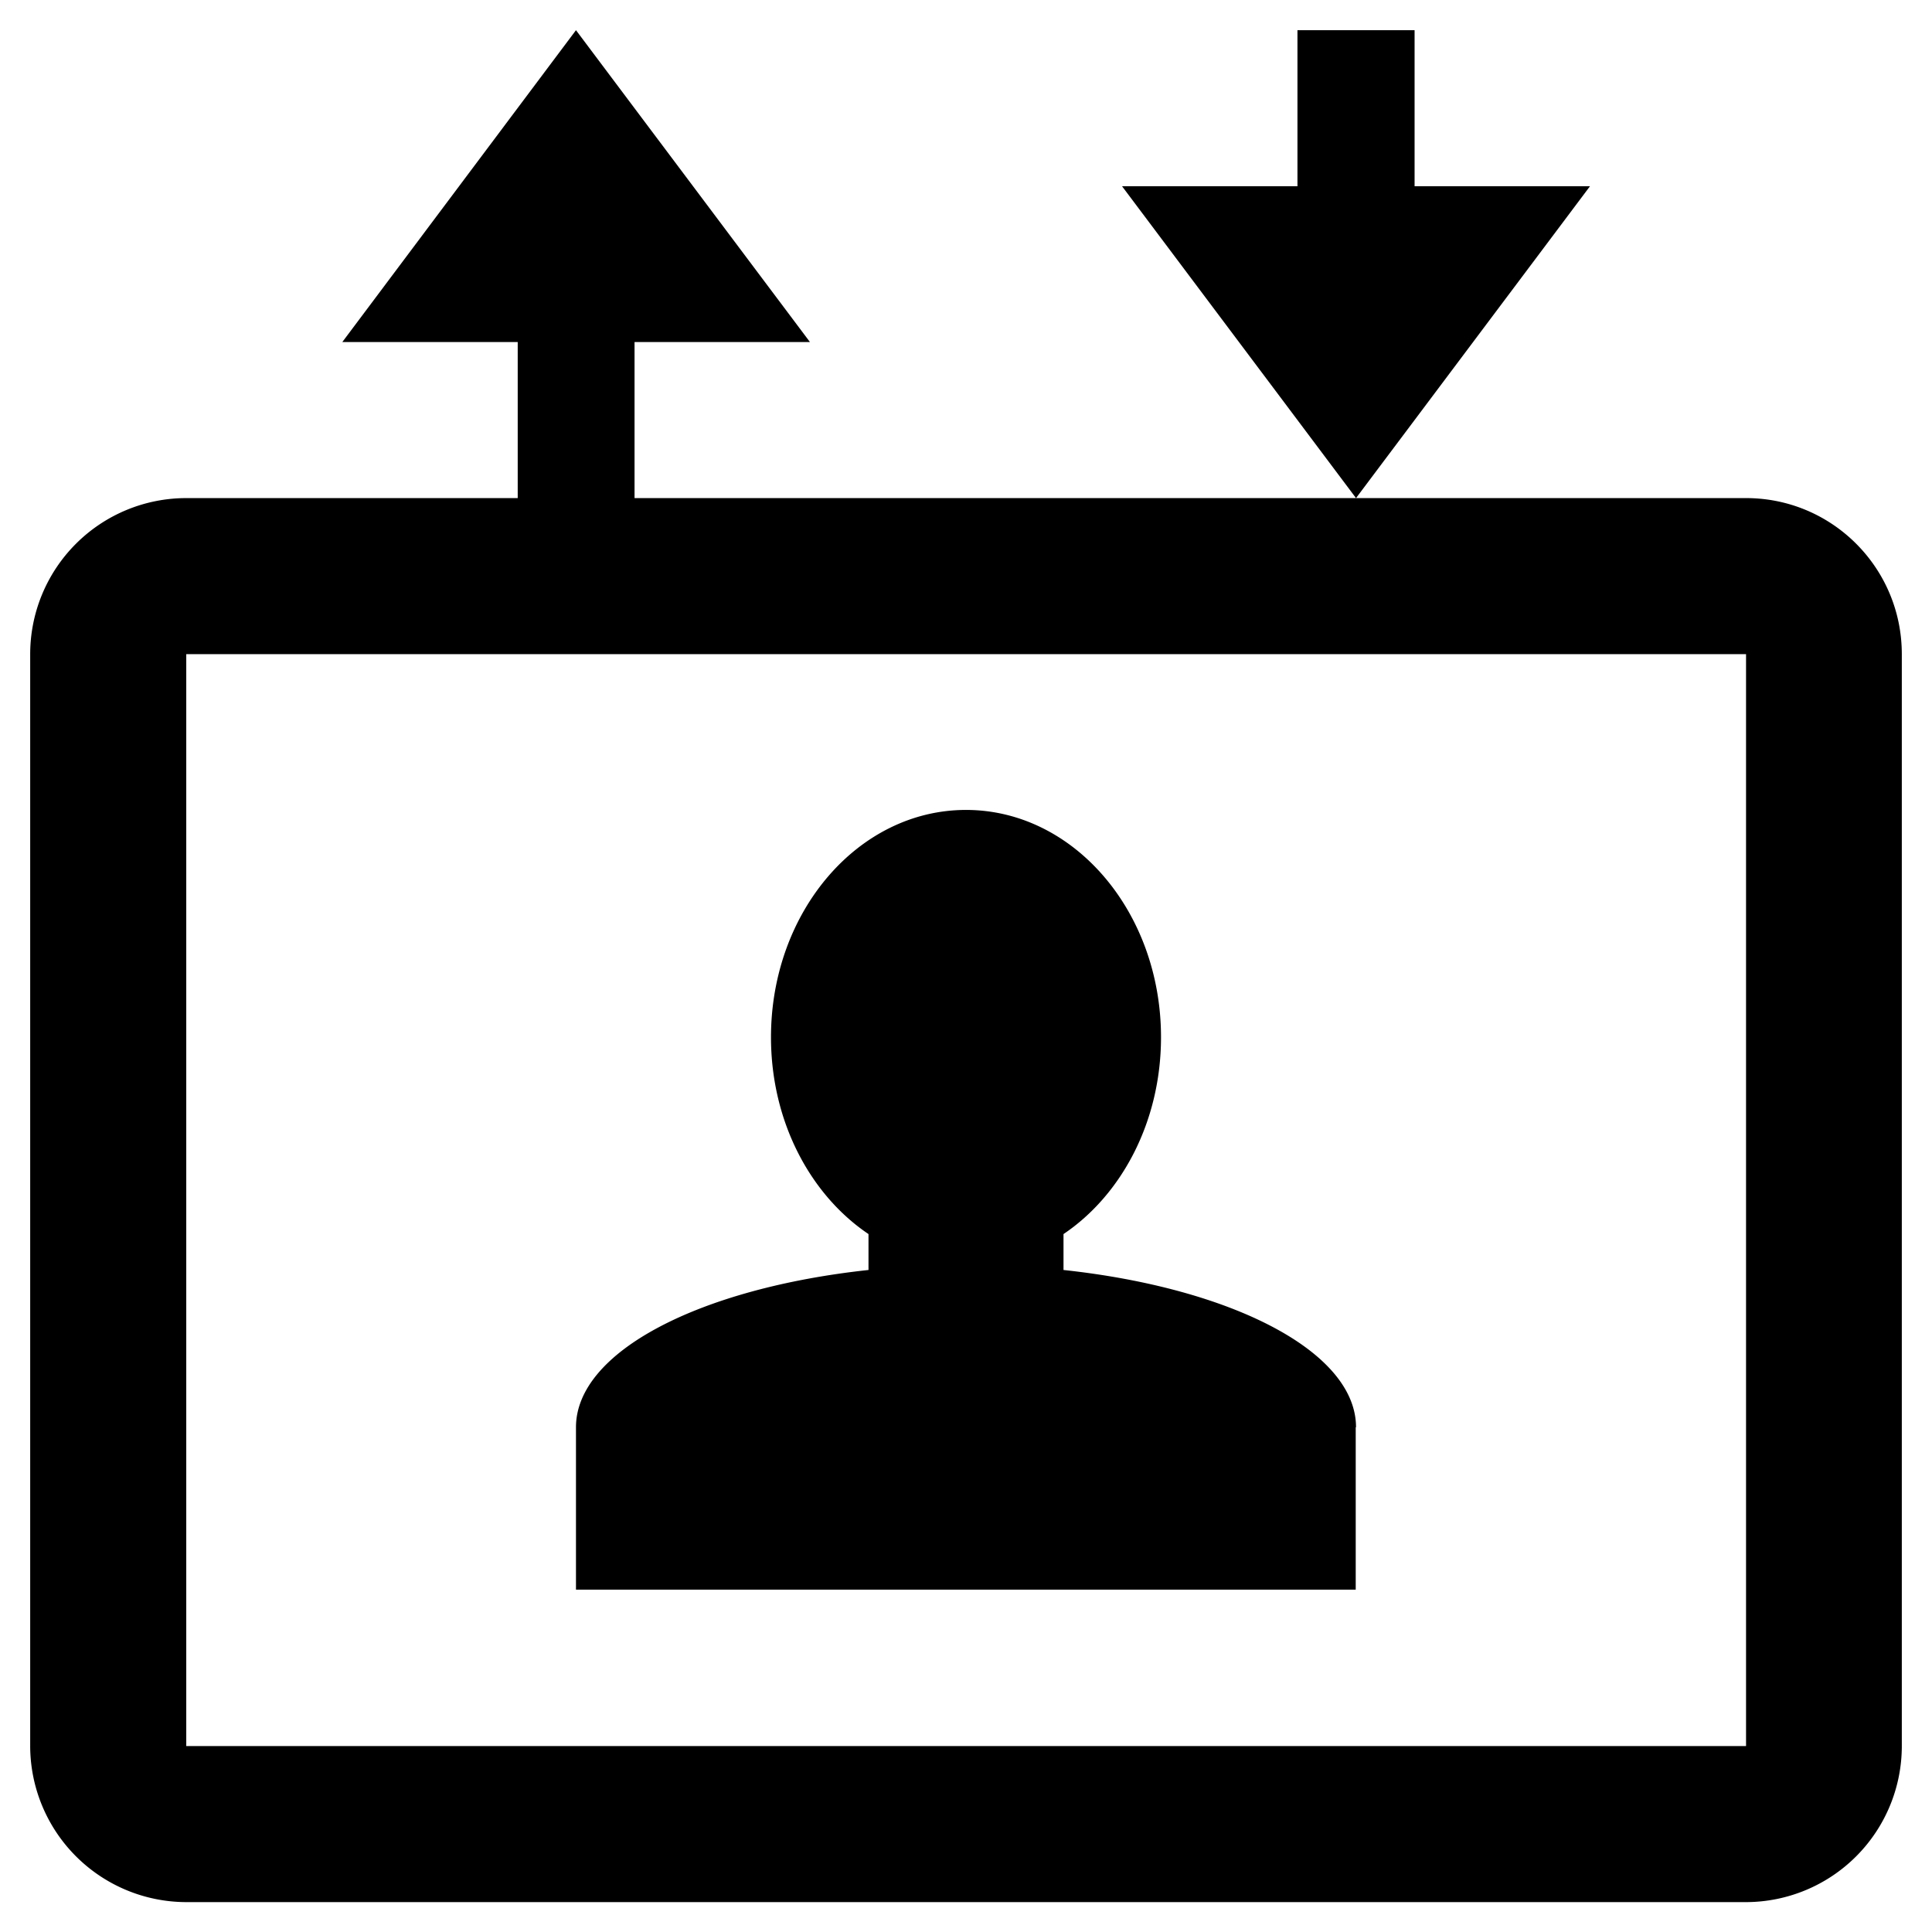 <svg xmlns="http://www.w3.org/2000/svg" viewBox="0 0 64 64"><path d="M52.67 6.17L44.92 16.5 37.17 6.17h5.81V1h3.88v5.17h5.81zM63 21.67v36.17a5.17 5.17 0 0 1-5.17 5.17H6.17A5.179 5.179 0 0 1 1 57.83V21.67a5.17 5.17 0 0 1 5.17-5.17h10.98v-5.17h-5.81L19.08 1l7.75 10.33h-5.81v5.17h36.82c2.85 0 5.16 2.31 5.16 5.17zm-5.17 0H6.17v36.17h51.67V21.67zM44.92 47.28c0-2.51-4.12-4.61-9.69-5.21v-1.19c1.93-1.3 3.23-3.73 3.23-6.52 0-4.16-2.89-7.53-6.46-7.53s-6.46 3.37-6.46 7.53c0 2.79 1.3 5.22 3.23 6.52v1.19c-5.57.6-9.69 2.7-9.69 5.21v5.38h25.83v-5.38z"/></svg>